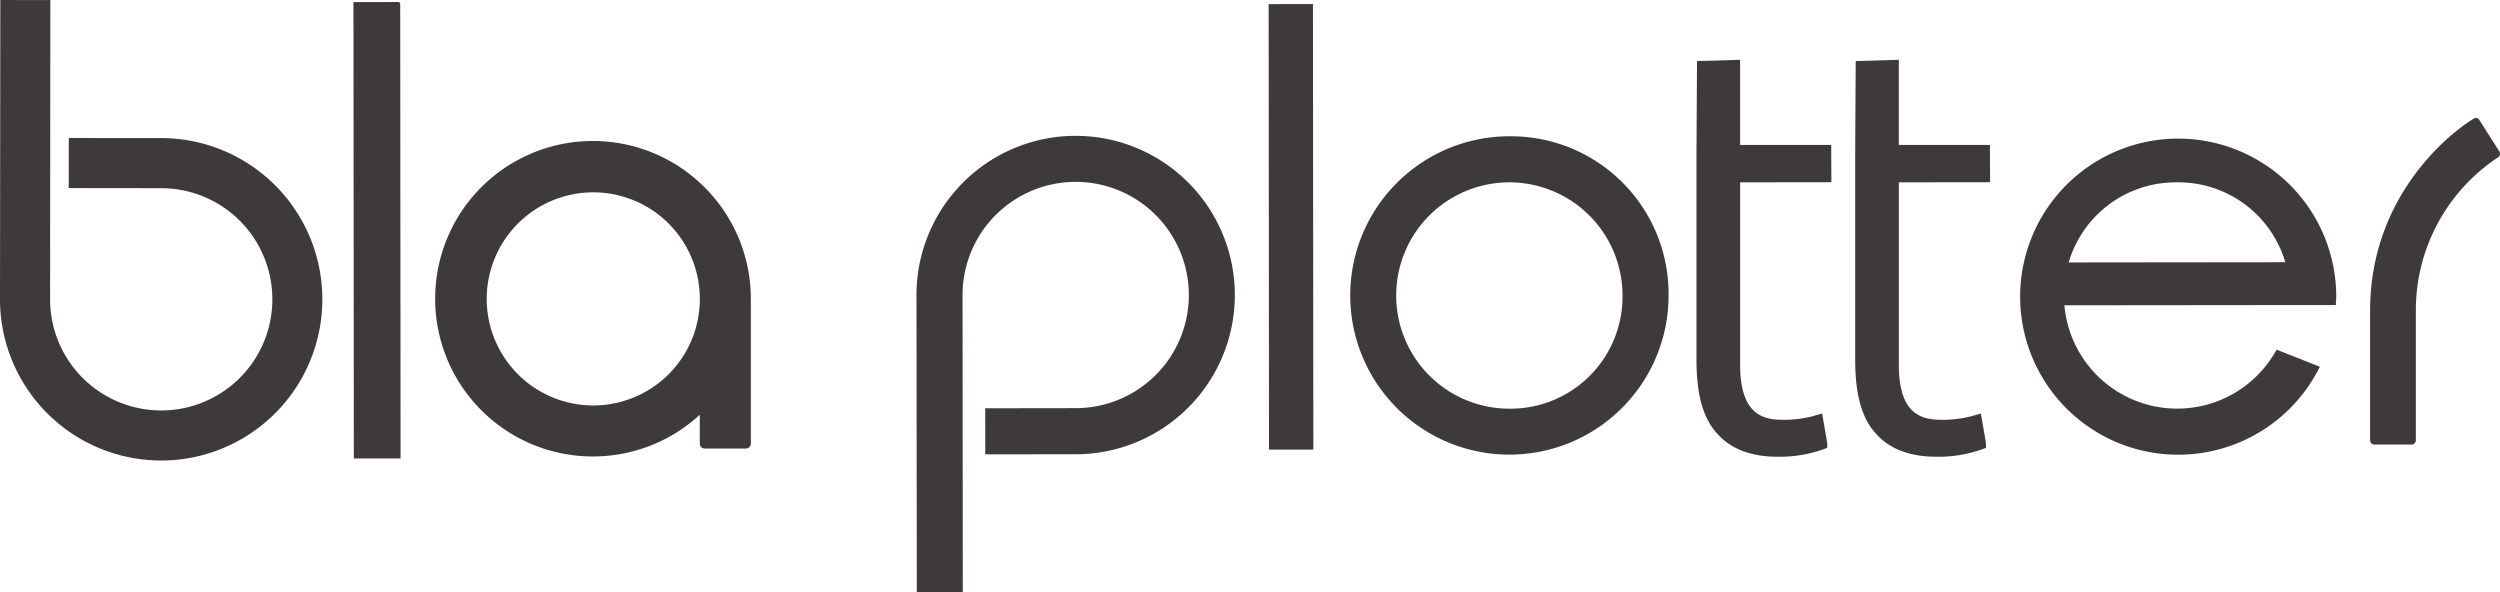 <svg id="图层_1" data-name="图层 1" xmlns="http://www.w3.org/2000/svg" viewBox="0 0 620.797 147.083"><defs><style>.cls-1,.cls-2,.cls-3,.cls-4,.cls-5,.cls-6{fill:#3e3a39;}.cls-1,.cls-2,.cls-4,.cls-5{stroke:#3e3a39;stroke-miterlimit:10;}.cls-1{stroke-linecap:round;}.cls-2{stroke-width:2px;}.cls-5{stroke-width:3px;}.cls-6{fill-rule:evenodd;}</style></defs><title>logo_text</title><path id="l" class="cls-1" d="M336.1,29.37c.01,5.11.09,107.24.09,112.35H325.58c0-5.09-.09-107.22-.09-112.33,2.84,0,7.81-.02,10.61-.02" transform="translate(-237.22 -28.368)"/><path id="b" class="cls-2" d="M277.2,141.72a39.029,39.029,0,0,1-38.98-39.1l.08-73.25,10.42.02-.06,73.25a28.595,28.595,0,1,0,28.61-28.54l-21.98-.03.01-10.43,21.97.02a39.03,39.03,0,1,1-.07,78.06" transform="translate(-237.22 -28.368)"/><path id="a" class="cls-3" d="M412.21,74.91a39.172,39.172,0,1,0-1.22,56.45v7.21a1.202,1.202,0,0,0,1.25,1.17h10.17a1.209,1.209,0,0,0,1.26-1.2V102.58A39.081,39.081,0,0,0,412.21,74.91Zm-8.96,46.39h0A26.46,26.46,0,1,1,411,102.59,26.377,26.377,0,0,1,403.25,121.3Z" transform="translate(-237.22 -28.368)"/><path id="path4326" class="cls-4" d="M504.28,62.6a39.029,39.029,0,0,0-38.98,39.1l.08,73.25,10.42-.02-.06-73.25a28.595,28.595,0,1,1,28.61,28.54l-21.98.03.01,10.44,21.97-.02a39.035,39.035,0,1,0-.07-78.07" transform="translate(-237.22 -28.368)"/><path id="path4322" class="cls-3" d="M563.25,29.37c.01,5.03.1,105.62.1,110.65H552.34c0-5.01-.09-105.6-.09-110.63,2.93,0,8.09-.02,11-.02" transform="translate(-237.22 -28.368)"/><path id="path4330" class="cls-4" d="M611.99,62.71a39.025,39.025,0,1,0,39.07,39,38.641,38.641,0,0,0-39.07-39m.06,67.64a28.6,28.6,0,1,1,28.57-28.61,28.313,28.313,0,0,1-28.57,28.61" transform="translate(-237.22 -28.368)"/><path id="path4338" class="cls-4" d="M802.76,115.81a28.611,28.611,0,0,1-53.45-12.13l57.02-.06h10.44c.03-.65.08-1.28.08-1.9a38.746,38.746,0,1,0-4.26,17.98ZM777.79,73.15a28.144,28.144,0,0,1,27.57,20.83l-55.11.06a28.203,28.203,0,0,1,27.54-20.89" transform="translate(-237.22 -28.368)"/><path class="cls-5" d="M667.82,44.77V65.86h22.63c.01,2.09.02,4.17.03,6.26l-22.65.03v46.89c0,9.25,3.15,15.06,11.66,15.06a29.762,29.762,0,0,0,9.01-1.14l.96,5.57a30.477,30.477,0,0,1-10.96,1.75c-5.78,0-10.59-1.67-13.68-5.16-3.6-3.83-4.83-9.94-4.83-17.38V65.85q.06-10.425.12-20.86C662.67,44.93,665.25,44.85,667.82,44.77Z" transform="translate(-237.22 -28.368)"/><path class="cls-5" d="M707.23,44.77V65.86h22.63c.01,2.09.02,4.17.03,6.26l-22.65.03v46.89c0,9.25,3.15,15.06,11.66,15.06a29.762,29.762,0,0,0,9.01-1.14l.96,5.57a30.477,30.477,0,0,1-10.96,1.75c-5.78,0-10.59-1.67-13.68-5.16-3.6-3.83-4.83-9.94-4.83-17.38V65.85q.06-10.425.12-20.86C702.08,44.93,704.66,44.85,707.23,44.77Z" transform="translate(-237.22 -28.368)"/><path class="cls-6" d="M857.45,67.49a1.066,1.066,0,0,0,.41-1.51l-4.97-7.81a.989.989,0,0,0-1.42-.33c-7.41,4.56-25.71,20.35-25.71,47.64v32.21a1.083,1.083,0,0,0,1.13,1.07H836a1.078,1.078,0,0,0,1.12-1.05V105.48a45.498,45.498,0,0,1,20.33-37.99Z" transform="translate(-237.22 -28.368)"/></svg>